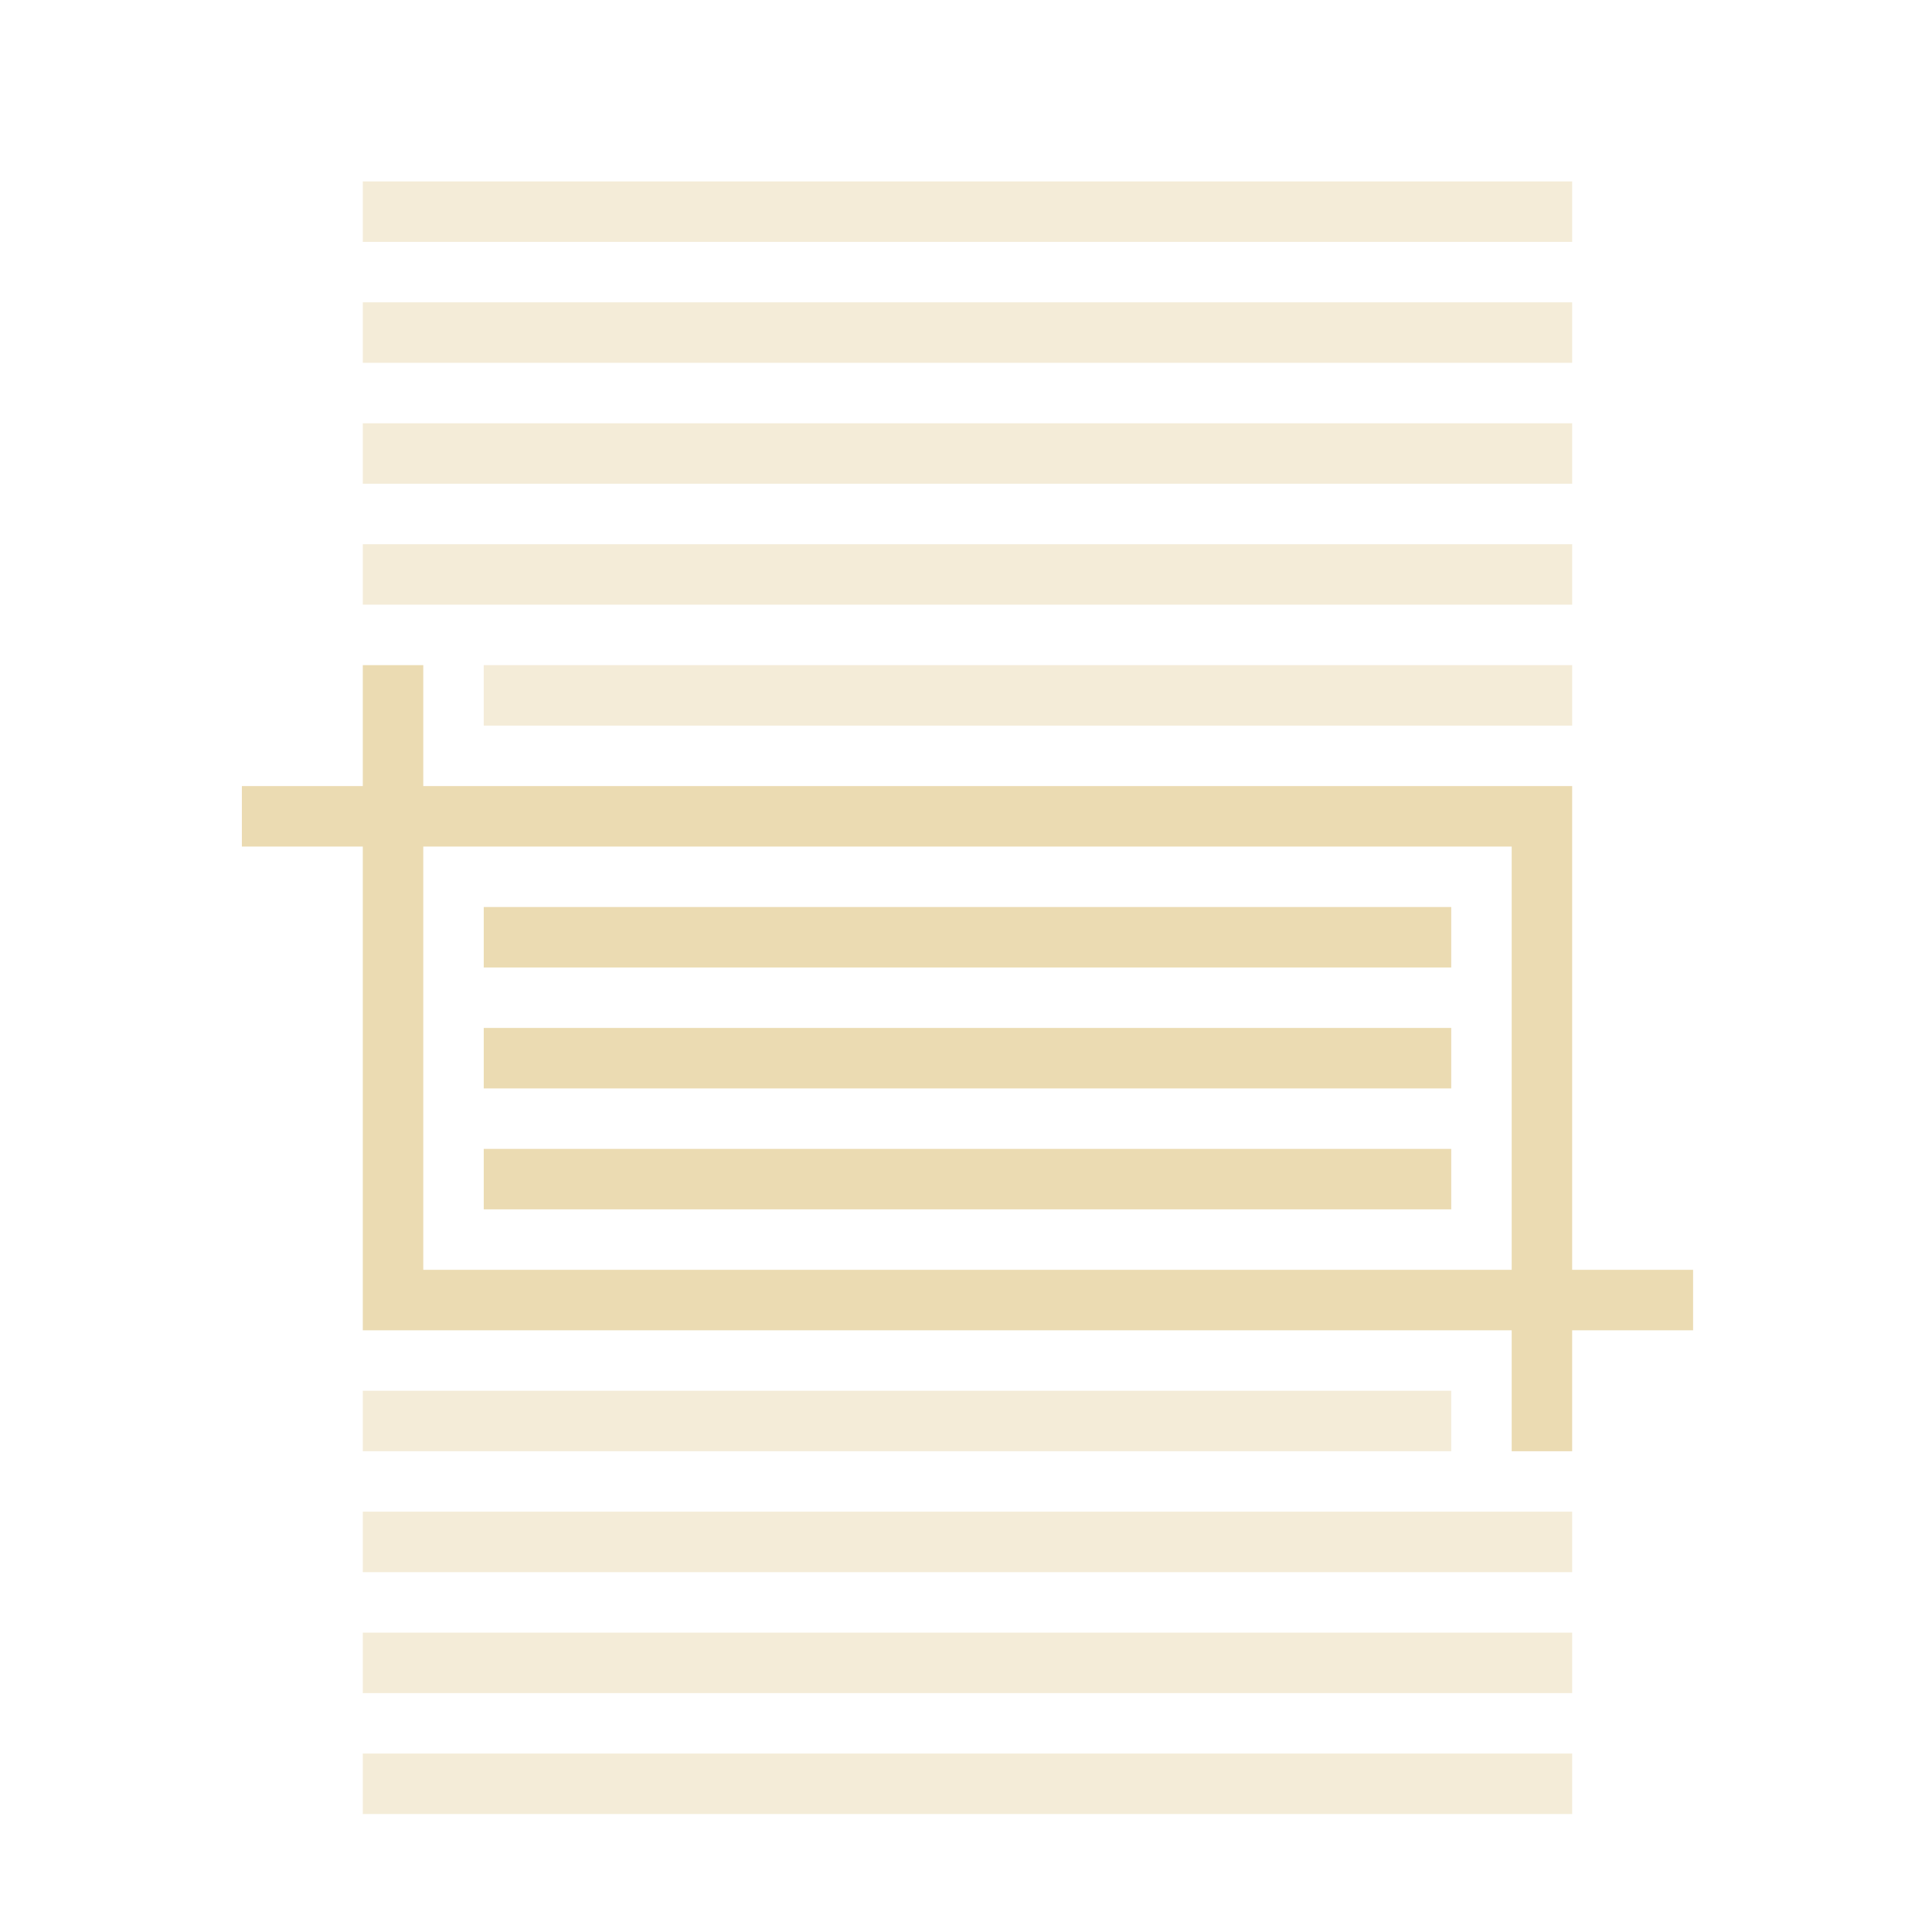 <svg height="32" viewBox="0 0 8.467 8.467" width="32" xmlns="http://www.w3.org/2000/svg"><style type="text/css" id="current-color-scheme">.ColorScheme-Text{color:#ebdbb2;}</style><g style="fill:currentColor;fill-opacity:1;stroke:none" class="ColorScheme-Text" transform="scale(.265)"><path d="m6 3v1h20v-1zm0 2v1h20v-1zm0 2v1h20v-1zm0 2v1h20v-1zm2 2v1h18v-1zm-2 12v1h18v-1zm-0 2v1h20v-1zm0 2v1h20v-1zm0 2v1h20v-1z" opacity=".5"/><path d="m8 15v1h16v-1zm0 2v1h16v-1zm0 2v1h16v-1z"/><path d="m6 11v2h-2v1h2v8h19v2h1v-2h2v-1h-2v-8h-19v-2zm1 3h18v7h-18z"/></g></svg>